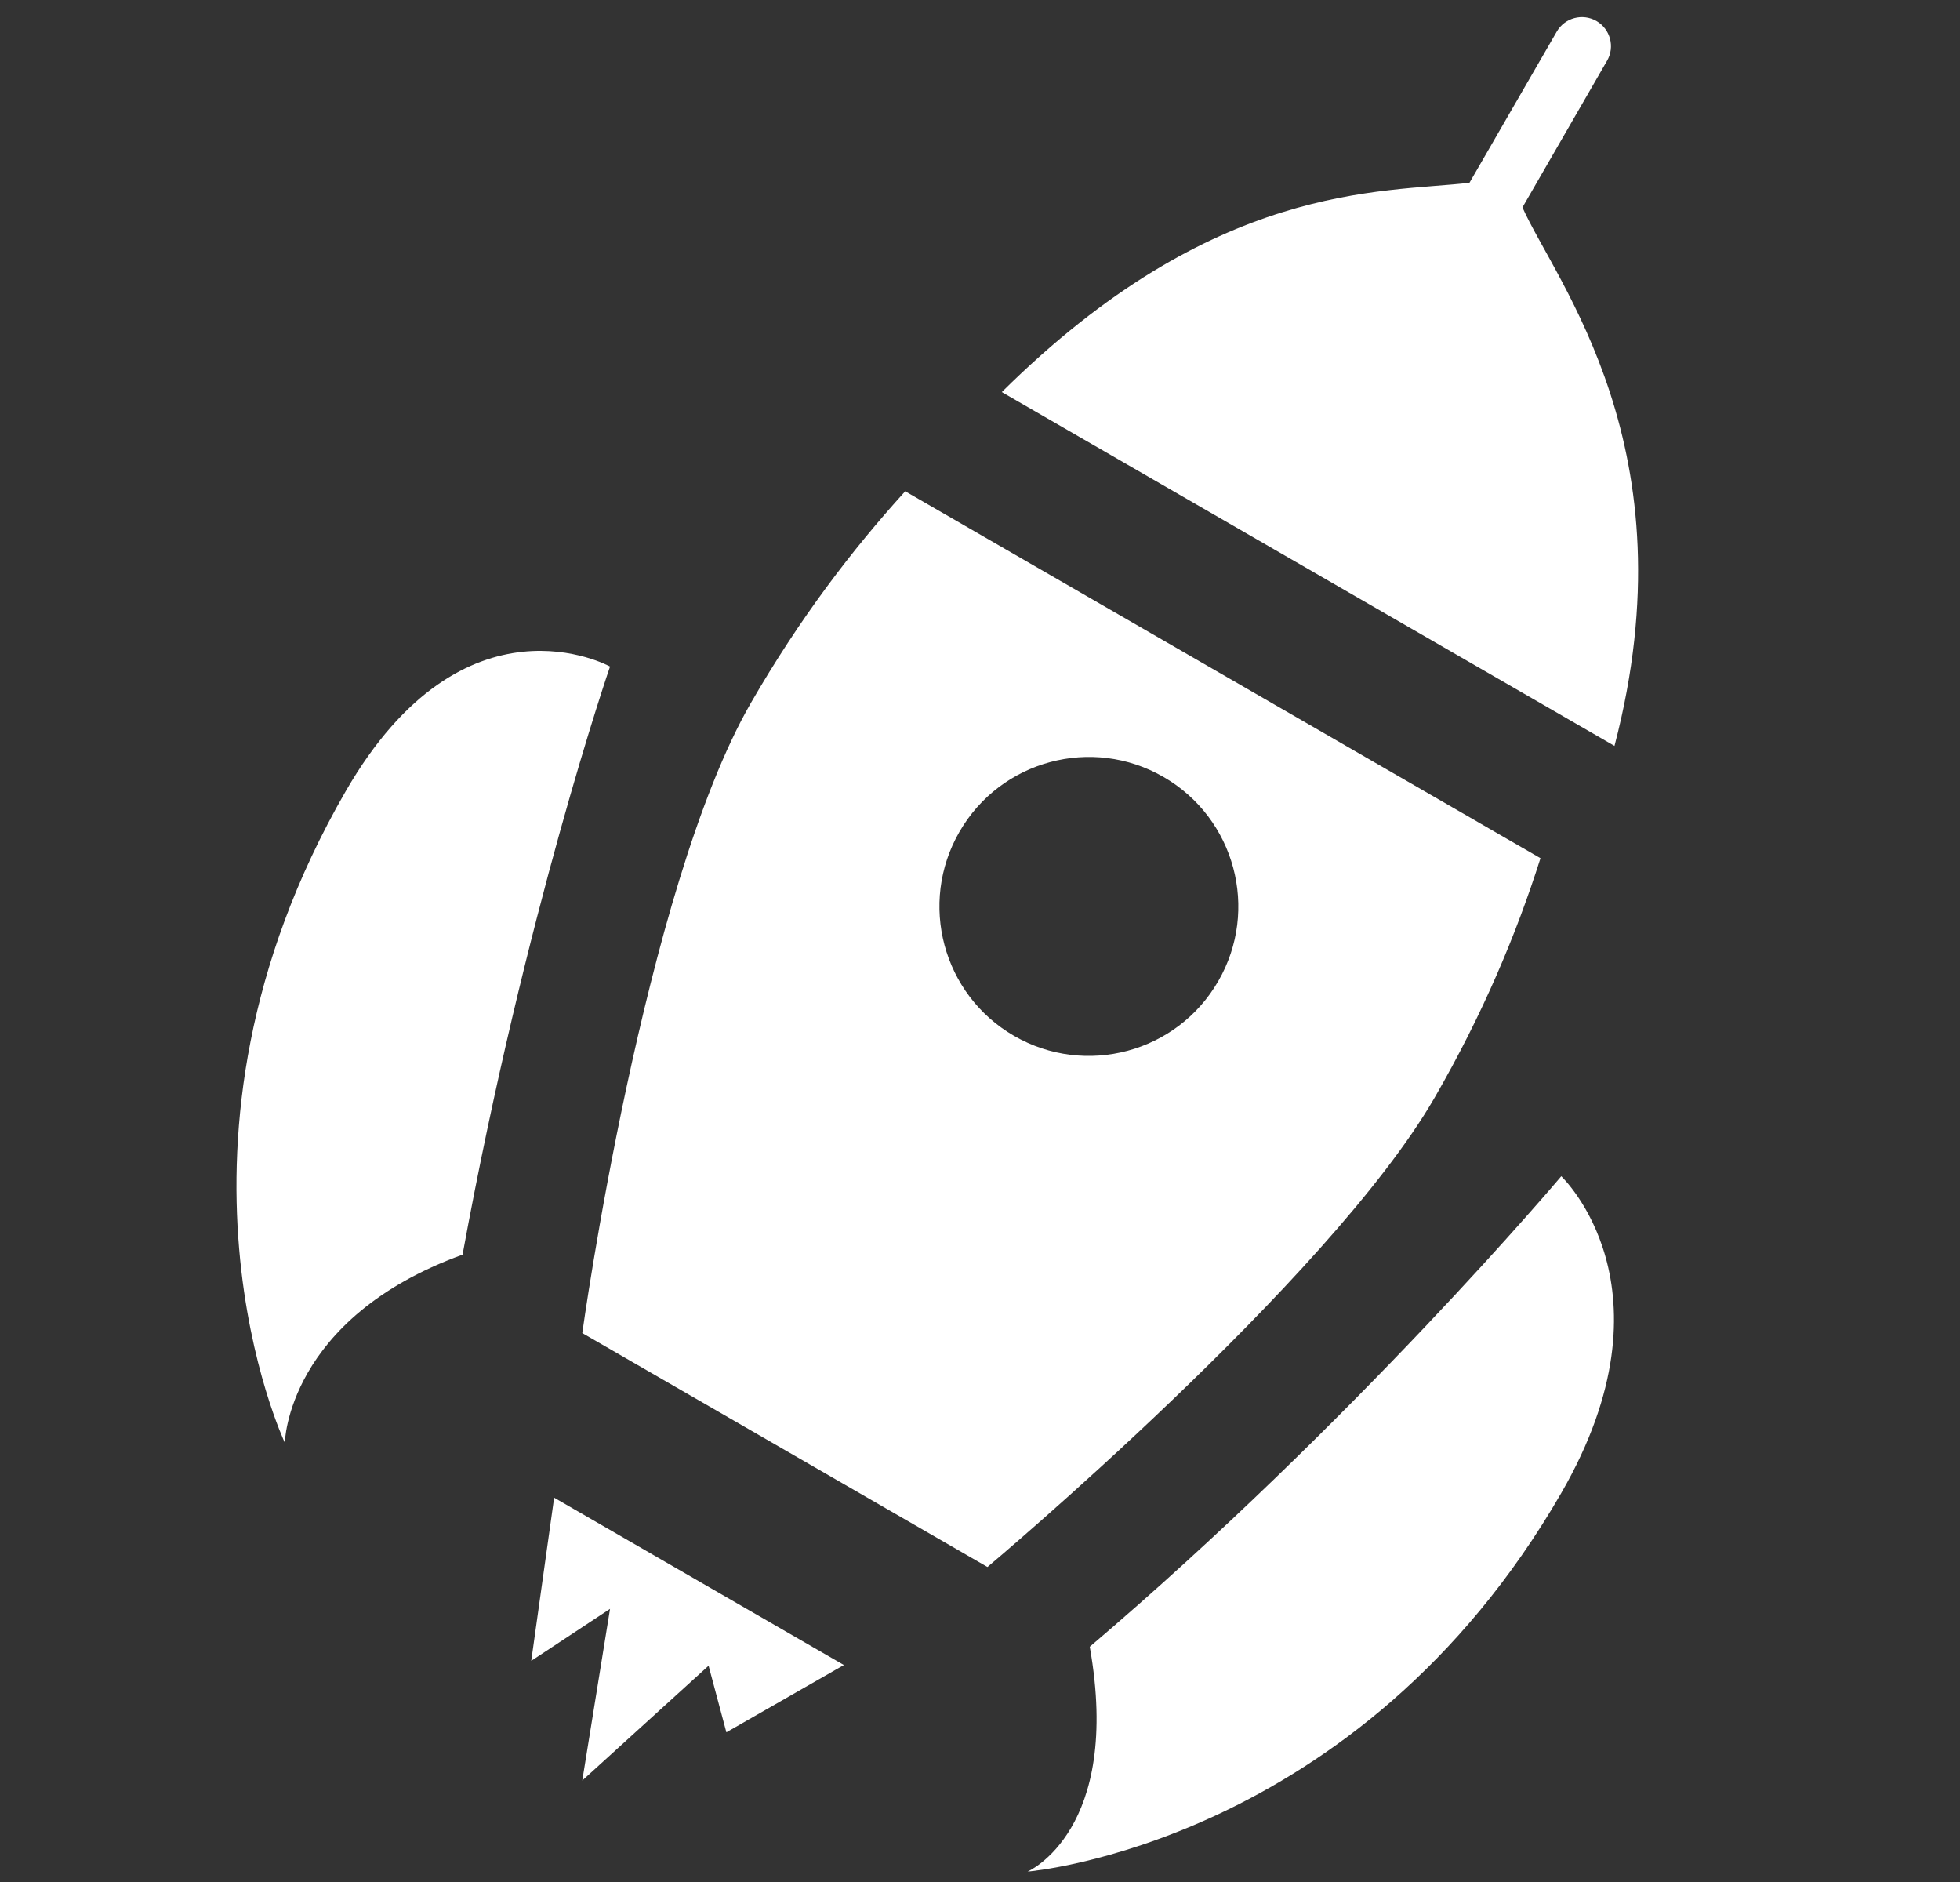 <svg width="25" height="24" viewBox="0 0 25 24" fill="none" xmlns="http://www.w3.org/2000/svg">
<rect x="0" y="0" width="25" height="24" fill="#333333" stroke="none"/>
<g clip-path="url(#clip0_50_932)">
<path d="M13.107 23.867C13.107 23.867 14.316 23.346 13.9 21C17.285 18.121 19.914 15 19.914 15C19.914 15 21.427 16.421 19.914 19.04C17.324 23.526 13.107 23.867 13.107 23.867ZM7.427 17C7.427 17 8.212 11.33 9.579 8.962C10.194 7.896 10.862 7.018 11.546 6.265L19.649 10.944C19.341 11.914 18.914 12.932 18.299 13.997C16.953 16.329 12.595 19.983 12.595 19.983L7.427 17ZM14.841 9.908C13.93 9.382 12.764 9.695 12.238 10.607C11.712 11.518 12.024 12.684 12.935 13.21C13.846 13.736 15.013 13.424 15.539 12.512C16.066 11.601 15.753 10.435 14.841 9.908ZM18.743 2.331L19.856 0.404C19.958 0.227 20.185 0.166 20.363 0.268C20.54 0.371 20.601 0.598 20.498 0.775L19.419 2.645C19.845 3.603 21.585 5.717 20.593 9.512L12.778 5C15.486 2.316 17.615 2.461 18.743 2.331ZM3.633 18.398C3.633 18.398 1.82 14.575 4.41 10.089C5.923 7.469 7.781 8.5 7.781 8.5C7.781 8.5 6.701 11.629 5.9 16C3.66 16.813 3.633 18.398 3.633 18.398ZM9.265 22.091L9.038 21.242L7.427 22.706L7.781 20.517L6.776 21.18L7.068 19.099L10.764 21.233L9.265 22.091Z" fill="white"/>
</g>
<defs>
<clipPath id="clip0_50_932">
<rect width="24" height="24" fill="white" transform="translate(0.9)"/>
</clipPath>
</defs>
</svg>

